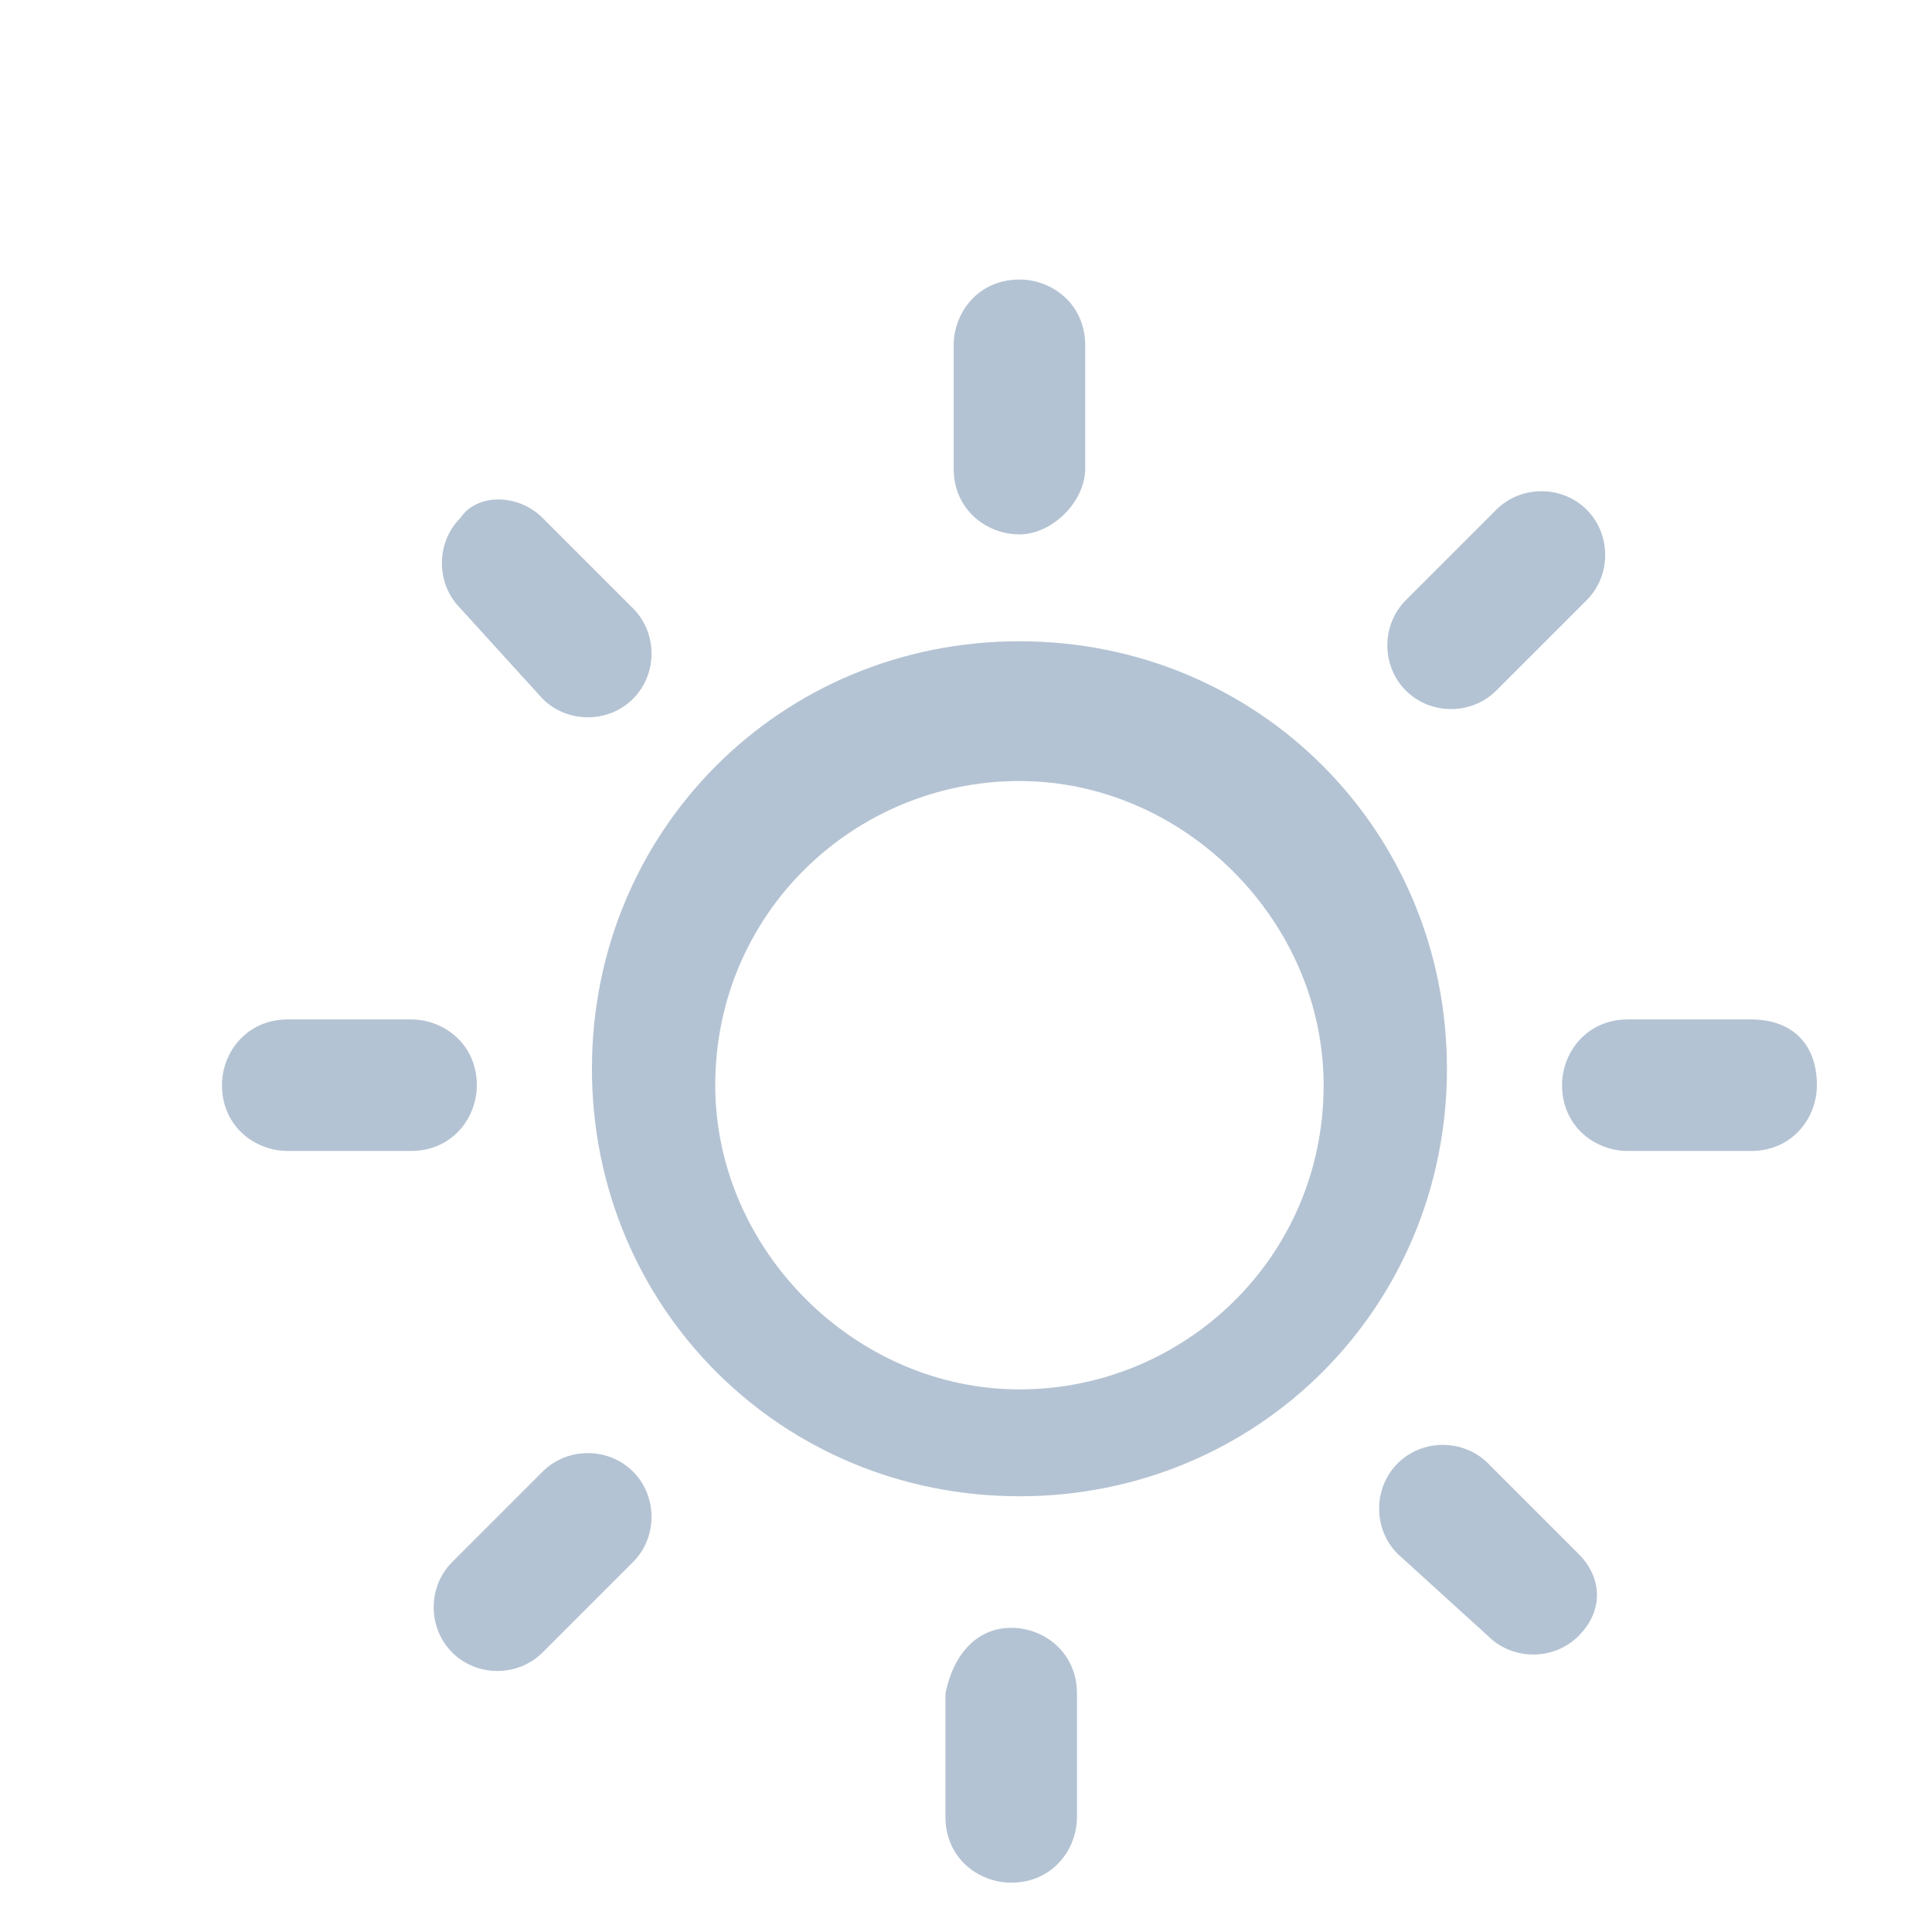 <?xml version="1.0" encoding="utf-8"?>
<!-- Generator: Adobe Illustrator 25.2.0, SVG Export Plug-In . SVG Version: 6.00 Build 0)  -->
<svg version="1.1" id="Layer_1" xmlns="http://www.w3.org/2000/svg" xmlns:xlink="http://www.w3.org/1999/xlink" x="0px" y="0px"
	 viewBox="0 0 23.5 23.5" style="enable-background:new 0 0 23.5 23.5;" xml:space="preserve">
<style type="text/css">
	.st0{fill:#B4C3D3;}
	.st1{fill:#FFFFFF;}
	.st2{fill-rule:evenodd;clip-rule:evenodd;fill:#B4C3D3;}
	.st3{fill:none;}
</style>
<g>
	<path class="st0" d="M12.4,7.8c-2.9,0-5.2,2.3-5.2,5.2c0,2.9,2.3,5.2,5.2,5.2c2.9,0,5.2-2.3,5.2-5.2C17.6,10.1,15.3,7.8,12.4,7.8z
		 M12.4,16.9c-2,0-3.7-1.7-3.7-3.7c0-2.1,1.7-3.7,3.7-3.7c2,0,3.7,1.7,3.7,3.7C16.1,15.3,14.4,16.9,12.4,16.9z"/>
	<path class="st0" d="M5.8,13.2c0,0.4-0.3,0.8-0.8,0.8H3.5c-0.4,0-0.8-0.3-0.8-0.8l0,0c0-0.4,0.3-0.8,0.8-0.8H5
		C5.4,12.4,5.8,12.7,5.8,13.2L5.8,13.2z"/>
	<path class="st0" d="M22.1,13.2c0,0.4-0.3,0.8-0.8,0.8h-1.5c-0.4,0-0.8-0.3-0.8-0.8l0,0c0-0.4,0.3-0.8,0.8-0.8h1.5
		C21.8,12.4,22.1,12.7,22.1,13.2L22.1,13.2z"/>
	<path class="st0" d="M19.3,6.2c-0.3-0.3-0.8-0.3-1.1,0l-1.1,1.1c-0.3,0.3-0.3,0.8,0,1.1l0,0c0.3,0.3,0.8,0.3,1.1,0l1.1-1.1
		C19.6,7,19.6,6.5,19.3,6.2L19.3,6.2z"/>
	<path class="st0" d="M5.6,6.3C5.8,6,6.3,6,6.6,6.3l1.1,1.1C8,7.7,8,8.2,7.7,8.5l0,0c-0.3,0.3-0.8,0.3-1.1,0L5.6,7.4
		C5.3,7.1,5.3,6.6,5.6,6.3L5.6,6.3z"/>
	<path class="st0" d="M12.4,6.5c-0.4,0-0.8-0.3-0.8-0.8l0-1.5c0-0.4,0.3-0.8,0.8-0.8l0,0c0.4,0,0.8,0.3,0.8,0.8l0,1.5
		C13.2,6.1,12.8,6.5,12.4,6.5L12.4,6.5z"/>
	<path class="st0" d="M5.5,20.1c0.3,0.3,0.8,0.3,1.1,0L7.7,19c0.3-0.3,0.3-0.8,0-1.1l0,0c-0.3-0.3-0.8-0.3-1.1,0L5.5,19
		C5.2,19.3,5.2,19.8,5.5,20.1L5.5,20.1z"/>
	<path class="st0" d="M19.2,19.9c-0.3,0.3-0.8,0.3-1.1,0L17,18.9c-0.3-0.3-0.3-0.8,0-1.1l0,0c0.3-0.3,0.8-0.3,1.1,0l1.1,1.1
		C19.5,19.2,19.5,19.6,19.2,19.9L19.2,19.9z"/>
	<path class="st0" d="M12.3,19.8c0.4,0,0.8,0.3,0.8,0.8l0,1.5c0,0.4-0.3,0.8-0.8,0.8l0,0c-0.4,0-0.8-0.3-0.8-0.8l0-1.5
		C11.6,20.1,11.9,19.8,12.3,19.8L12.3,19.8z"/>
</g>
</svg>
